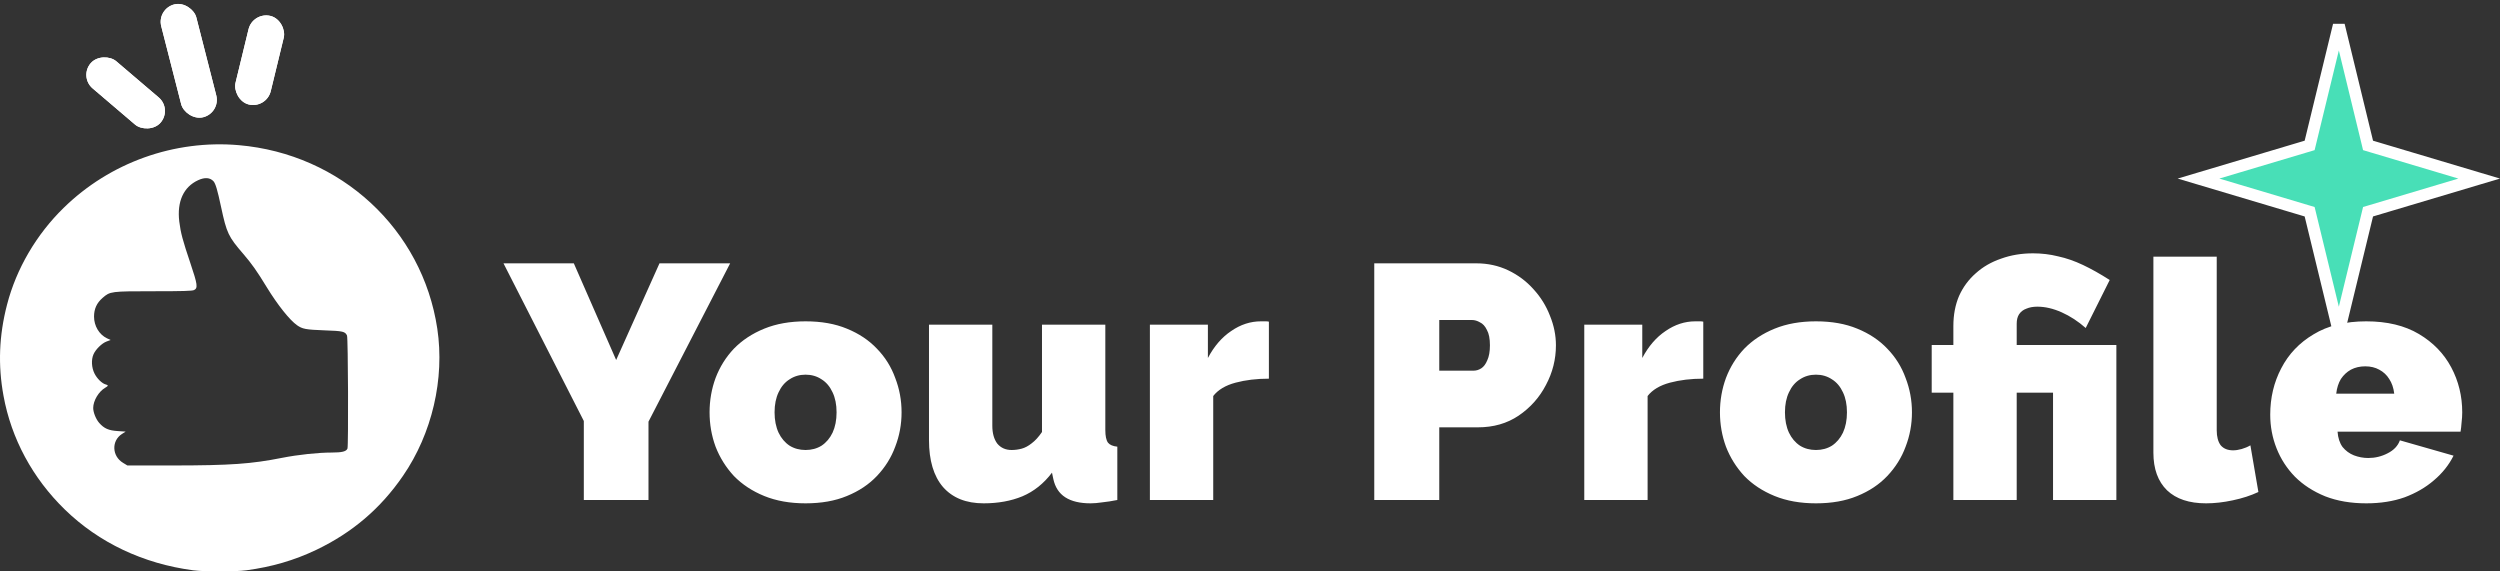 <svg width="210" height="48" viewBox="0 0 210 48" fill="none" xmlns="http://www.w3.org/2000/svg">
<rect x="0" y="0" width="210" height="48" fill="#333333" stroke="none"/>
<path d="M198.849 11.936L198.916 12.215L199.191 12.297L208.251 15L199.191 17.703L198.916 17.785L198.849 18.064L196.463 27.883L194.077 18.064L194.009 17.785L193.734 17.703L184.674 15L193.734 12.297L194.009 12.215L194.077 11.936L196.463 2.118L198.849 11.936Z" fill="#48DFB7" stroke="white"/>
<path d="M48.201 22.12L51.757 30.24L55.397 22.12H61.333L54.473 35.42V42H49.041V35.364L42.293 22.12H48.201ZM67.668 42.28C66.361 42.28 65.204 42.075 64.196 41.664C63.188 41.253 62.339 40.693 61.648 39.984C60.976 39.256 60.463 38.435 60.108 37.52C59.772 36.605 59.604 35.644 59.604 34.636C59.604 33.628 59.772 32.667 60.108 31.752C60.463 30.819 60.976 29.997 61.648 29.288C62.339 28.579 63.188 28.019 64.196 27.608C65.204 27.197 66.361 26.992 67.668 26.992C68.993 26.992 70.151 27.197 71.14 27.608C72.148 28.019 72.988 28.579 73.66 29.288C74.351 29.997 74.864 30.819 75.2 31.752C75.555 32.667 75.732 33.628 75.732 34.636C75.732 35.644 75.555 36.605 75.2 37.52C74.864 38.435 74.351 39.256 73.66 39.984C72.988 40.693 72.148 41.253 71.14 41.664C70.151 42.075 68.993 42.28 67.668 42.28ZM65.064 34.636C65.064 35.289 65.176 35.859 65.4 36.344C65.624 36.811 65.932 37.175 66.324 37.436C66.716 37.679 67.164 37.8 67.668 37.8C68.172 37.8 68.62 37.679 69.012 37.436C69.404 37.175 69.712 36.811 69.936 36.344C70.16 35.859 70.272 35.289 70.272 34.636C70.272 33.983 70.16 33.423 69.936 32.956C69.712 32.471 69.404 32.107 69.012 31.864C68.62 31.603 68.172 31.472 67.668 31.472C67.164 31.472 66.716 31.603 66.324 31.864C65.932 32.107 65.624 32.471 65.4 32.956C65.176 33.423 65.064 33.983 65.064 34.636ZM78.035 36.96V27.272H83.355V35.756C83.355 36.391 83.495 36.895 83.775 37.268C84.074 37.623 84.475 37.8 84.979 37.8C85.259 37.8 85.539 37.763 85.819 37.688C86.099 37.613 86.379 37.464 86.659 37.24C86.958 37.016 87.247 36.699 87.527 36.288V27.272H92.847V36.12C92.847 36.624 92.922 36.979 93.071 37.184C93.22 37.371 93.482 37.483 93.855 37.52V42C93.388 42.093 92.968 42.159 92.595 42.196C92.222 42.252 91.895 42.28 91.615 42.28C90.719 42.28 90.01 42.112 89.487 41.776C88.964 41.44 88.628 40.927 88.479 40.236L88.367 39.704C87.676 40.619 86.846 41.281 85.875 41.692C84.923 42.084 83.84 42.28 82.627 42.28C81.152 42.28 80.014 41.823 79.211 40.908C78.427 39.993 78.035 38.677 78.035 36.96ZM106.587 31.808C105.56 31.808 104.627 31.92 103.787 32.144C102.947 32.368 102.321 32.741 101.911 33.264V42H96.591V27.272H101.463V30.072C101.985 29.083 102.639 28.327 103.423 27.804C104.207 27.263 105.037 26.992 105.915 26.992C106.12 26.992 106.26 26.992 106.335 26.992C106.428 26.992 106.512 27.001 106.587 27.02V31.808ZM115.438 42V22.12H124.006C124.977 22.12 125.873 22.316 126.694 22.708C127.515 23.1 128.225 23.632 128.822 24.304C129.419 24.957 129.877 25.695 130.194 26.516C130.53 27.337 130.698 28.168 130.698 29.008C130.698 30.184 130.418 31.295 129.858 32.34C129.317 33.385 128.551 34.244 127.562 34.916C126.591 35.569 125.453 35.896 124.146 35.896H120.898V42H115.438ZM120.898 31.136H123.782C124.006 31.136 124.221 31.071 124.426 30.94C124.631 30.809 124.799 30.585 124.93 30.268C125.079 29.951 125.154 29.531 125.154 29.008C125.154 28.448 125.07 28.019 124.902 27.72C124.753 27.403 124.557 27.188 124.314 27.076C124.09 26.945 123.866 26.88 123.642 26.88H120.898V31.136ZM143.075 31.808C142.049 31.808 141.115 31.92 140.275 32.144C139.435 32.368 138.81 32.741 138.399 33.264V42H133.079V27.272H137.951V30.072C138.474 29.083 139.127 28.327 139.911 27.804C140.695 27.263 141.526 26.992 142.403 26.992C142.609 26.992 142.749 26.992 142.823 26.992C142.917 26.992 143.001 27.001 143.075 27.02V31.808ZM152.54 42.28C151.233 42.28 150.076 42.075 149.068 41.664C148.06 41.253 147.21 40.693 146.52 39.984C145.848 39.256 145.334 38.435 144.98 37.52C144.644 36.605 144.476 35.644 144.476 34.636C144.476 33.628 144.644 32.667 144.98 31.752C145.334 30.819 145.848 29.997 146.52 29.288C147.21 28.579 148.06 28.019 149.068 27.608C150.076 27.197 151.233 26.992 152.54 26.992C153.865 26.992 155.022 27.197 156.012 27.608C157.02 28.019 157.86 28.579 158.532 29.288C159.222 29.997 159.736 30.819 160.072 31.752C160.426 32.667 160.604 33.628 160.604 34.636C160.604 35.644 160.426 36.605 160.072 37.52C159.736 38.435 159.222 39.256 158.532 39.984C157.86 40.693 157.02 41.253 156.012 41.664C155.022 42.075 153.865 42.28 152.54 42.28ZM149.936 34.636C149.936 35.289 150.048 35.859 150.272 36.344C150.496 36.811 150.804 37.175 151.196 37.436C151.588 37.679 152.036 37.8 152.54 37.8C153.044 37.8 153.492 37.679 153.884 37.436C154.276 37.175 154.584 36.811 154.808 36.344C155.032 35.859 155.144 35.289 155.144 34.636C155.144 33.983 155.032 33.423 154.808 32.956C154.584 32.471 154.276 32.107 153.884 31.864C153.492 31.603 153.044 31.472 152.54 31.472C152.036 31.472 151.588 31.603 151.196 31.864C150.804 32.107 150.496 32.471 150.272 32.956C150.048 33.423 149.936 33.983 149.936 34.636ZM164.083 32.984H162.263V28.98H164.083V27.384C164.083 26.451 164.242 25.611 164.559 24.864C164.895 24.117 165.362 23.483 165.959 22.96C166.556 22.419 167.266 22.008 168.087 21.728C168.908 21.429 169.804 21.28 170.775 21.28C171.503 21.28 172.203 21.364 172.875 21.532C173.566 21.681 174.266 21.924 174.975 22.26C175.684 22.596 176.431 23.016 177.215 23.52L175.199 27.552C174.564 26.992 173.892 26.553 173.183 26.236C172.474 25.919 171.792 25.76 171.139 25.76C170.784 25.76 170.476 25.816 170.215 25.928C169.954 26.021 169.748 26.18 169.599 26.404C169.468 26.609 169.403 26.871 169.403 27.188V28.98H177.775V42H172.455V32.984H169.403V42H164.083V32.984ZM180.885 21.56H186.205V36.148C186.205 36.689 186.317 37.109 186.541 37.408C186.784 37.688 187.129 37.828 187.577 37.828C187.801 37.828 188.044 37.791 188.305 37.716C188.567 37.641 188.809 37.539 189.033 37.408L189.705 41.328C189.071 41.627 188.352 41.86 187.549 42.028C186.765 42.196 186.019 42.28 185.309 42.28C183.891 42.28 182.799 41.916 182.033 41.188C181.268 40.441 180.885 39.387 180.885 38.024V21.56ZM198.763 42.28C197.475 42.28 196.327 42.084 195.319 41.692C194.311 41.281 193.461 40.731 192.771 40.04C192.099 39.349 191.585 38.556 191.231 37.66C190.876 36.764 190.699 35.821 190.699 34.832C190.699 33.413 191.007 32.116 191.623 30.94C192.239 29.745 193.144 28.793 194.339 28.084C195.533 27.356 197.008 26.992 198.763 26.992C200.517 26.992 201.992 27.347 203.187 28.056C204.381 28.765 205.287 29.699 205.903 30.856C206.519 32.013 206.827 33.273 206.827 34.636C206.827 34.916 206.808 35.205 206.771 35.504C206.752 35.784 206.724 36.036 206.687 36.26H196.355C196.392 36.783 196.532 37.212 196.775 37.548C197.036 37.865 197.353 38.099 197.727 38.248C198.119 38.397 198.52 38.472 198.931 38.472C199.509 38.472 200.051 38.341 200.555 38.08C201.077 37.819 201.423 37.455 201.591 36.988L206.099 38.276C205.707 39.06 205.156 39.751 204.447 40.348C203.756 40.945 202.935 41.421 201.983 41.776C201.031 42.112 199.957 42.28 198.763 42.28ZM196.243 33.068H201.115C201.059 32.583 200.919 32.172 200.695 31.836C200.489 31.5 200.209 31.239 199.855 31.052C199.519 30.865 199.127 30.772 198.679 30.772C198.231 30.772 197.829 30.865 197.475 31.052C197.139 31.239 196.859 31.5 196.635 31.836C196.429 32.172 196.299 32.583 196.243 33.068Z" fill="white"/>
<path d="M20.056 12.193C28.641 12.934 35.478 19.253 36.733 27.608C37.365 31.823 36.294 36.42 33.854 39.968C31.975 42.709 29.596 44.737 26.578 46.183C24.707 47.074 22.828 47.62 20.688 47.905C19.749 48.032 17.162 48.032 16.223 47.905C12.034 47.35 8.315 45.591 5.451 42.806C2.741 40.171 0.947 36.846 0.293 33.238C-0.177 30.67 -0.085 28.199 0.593 25.586C1.37 22.576 3.056 19.694 5.351 17.456C9.231 13.66 14.636 11.721 20.056 12.193ZM16.645 15.135C15.414 15.704 14.859 16.924 15.059 18.609C15.175 19.56 15.352 20.211 15.999 22.128C16.592 23.887 16.638 24.201 16.299 24.366C16.153 24.441 15.329 24.464 12.942 24.464C9.323 24.464 9.246 24.471 8.615 25.025C8.122 25.452 7.899 25.953 7.899 26.597C7.899 27.376 8.33 28.102 8.984 28.417L9.293 28.559L8.954 28.686C8.561 28.828 8.03 29.352 7.853 29.764C7.653 30.213 7.691 30.887 7.937 31.374C8.153 31.808 8.577 32.22 8.884 32.294C9.115 32.354 9.108 32.414 8.838 32.571C8.291 32.886 7.829 33.657 7.829 34.271C7.829 34.645 8.06 35.215 8.337 35.529C8.746 35.993 9.131 36.165 9.9 36.21L10.555 36.255L10.239 36.457C9.354 37.026 9.4 38.314 10.332 38.876L10.701 39.1H14.598C19.394 39.092 21.096 38.973 23.706 38.456C25.038 38.194 26.709 38.014 27.872 38.014C28.734 38.014 29.088 37.924 29.188 37.678C29.273 37.453 29.242 28.379 29.149 28.184C28.988 27.847 28.818 27.802 27.271 27.75C25.669 27.69 25.407 27.638 24.946 27.316C24.33 26.881 23.321 25.616 22.413 24.134C21.574 22.756 21.142 22.15 20.434 21.326C19.179 19.873 19.041 19.581 18.571 17.388C18.263 15.943 18.109 15.426 17.932 15.224C17.639 14.91 17.2 14.88 16.645 15.135Z" fill="white"/>
<rect width="3.031" height="9.812" rx="1.516" transform="matrix(0.973 -0.243 0.247 0.966 13.169 0.738)" fill="white"/>
<rect width="3.031" height="9.812" rx="1.516" transform="matrix(0.973 -0.243 0.247 0.966 13.169 0.738)" fill="white"/>
<rect width="3.018" height="7.715" rx="1.509" transform="matrix(0.658 -0.755 0.76 0.648 6.63 6.444)" fill="white"/>
<rect width="3.018" height="7.715" rx="1.509" transform="matrix(0.658 -0.755 0.76 0.648 6.63 6.444)" fill="white"/>
<rect width="3.038" height="7.665" rx="1.519" transform="matrix(0.974 0.232 -0.236 0.971 21.235 0.984)" fill="white"/>
<rect width="3.038" height="7.665" rx="1.519" transform="matrix(0.974 0.232 -0.236 0.971 21.235 0.984)" fill="white"/>
</svg>
